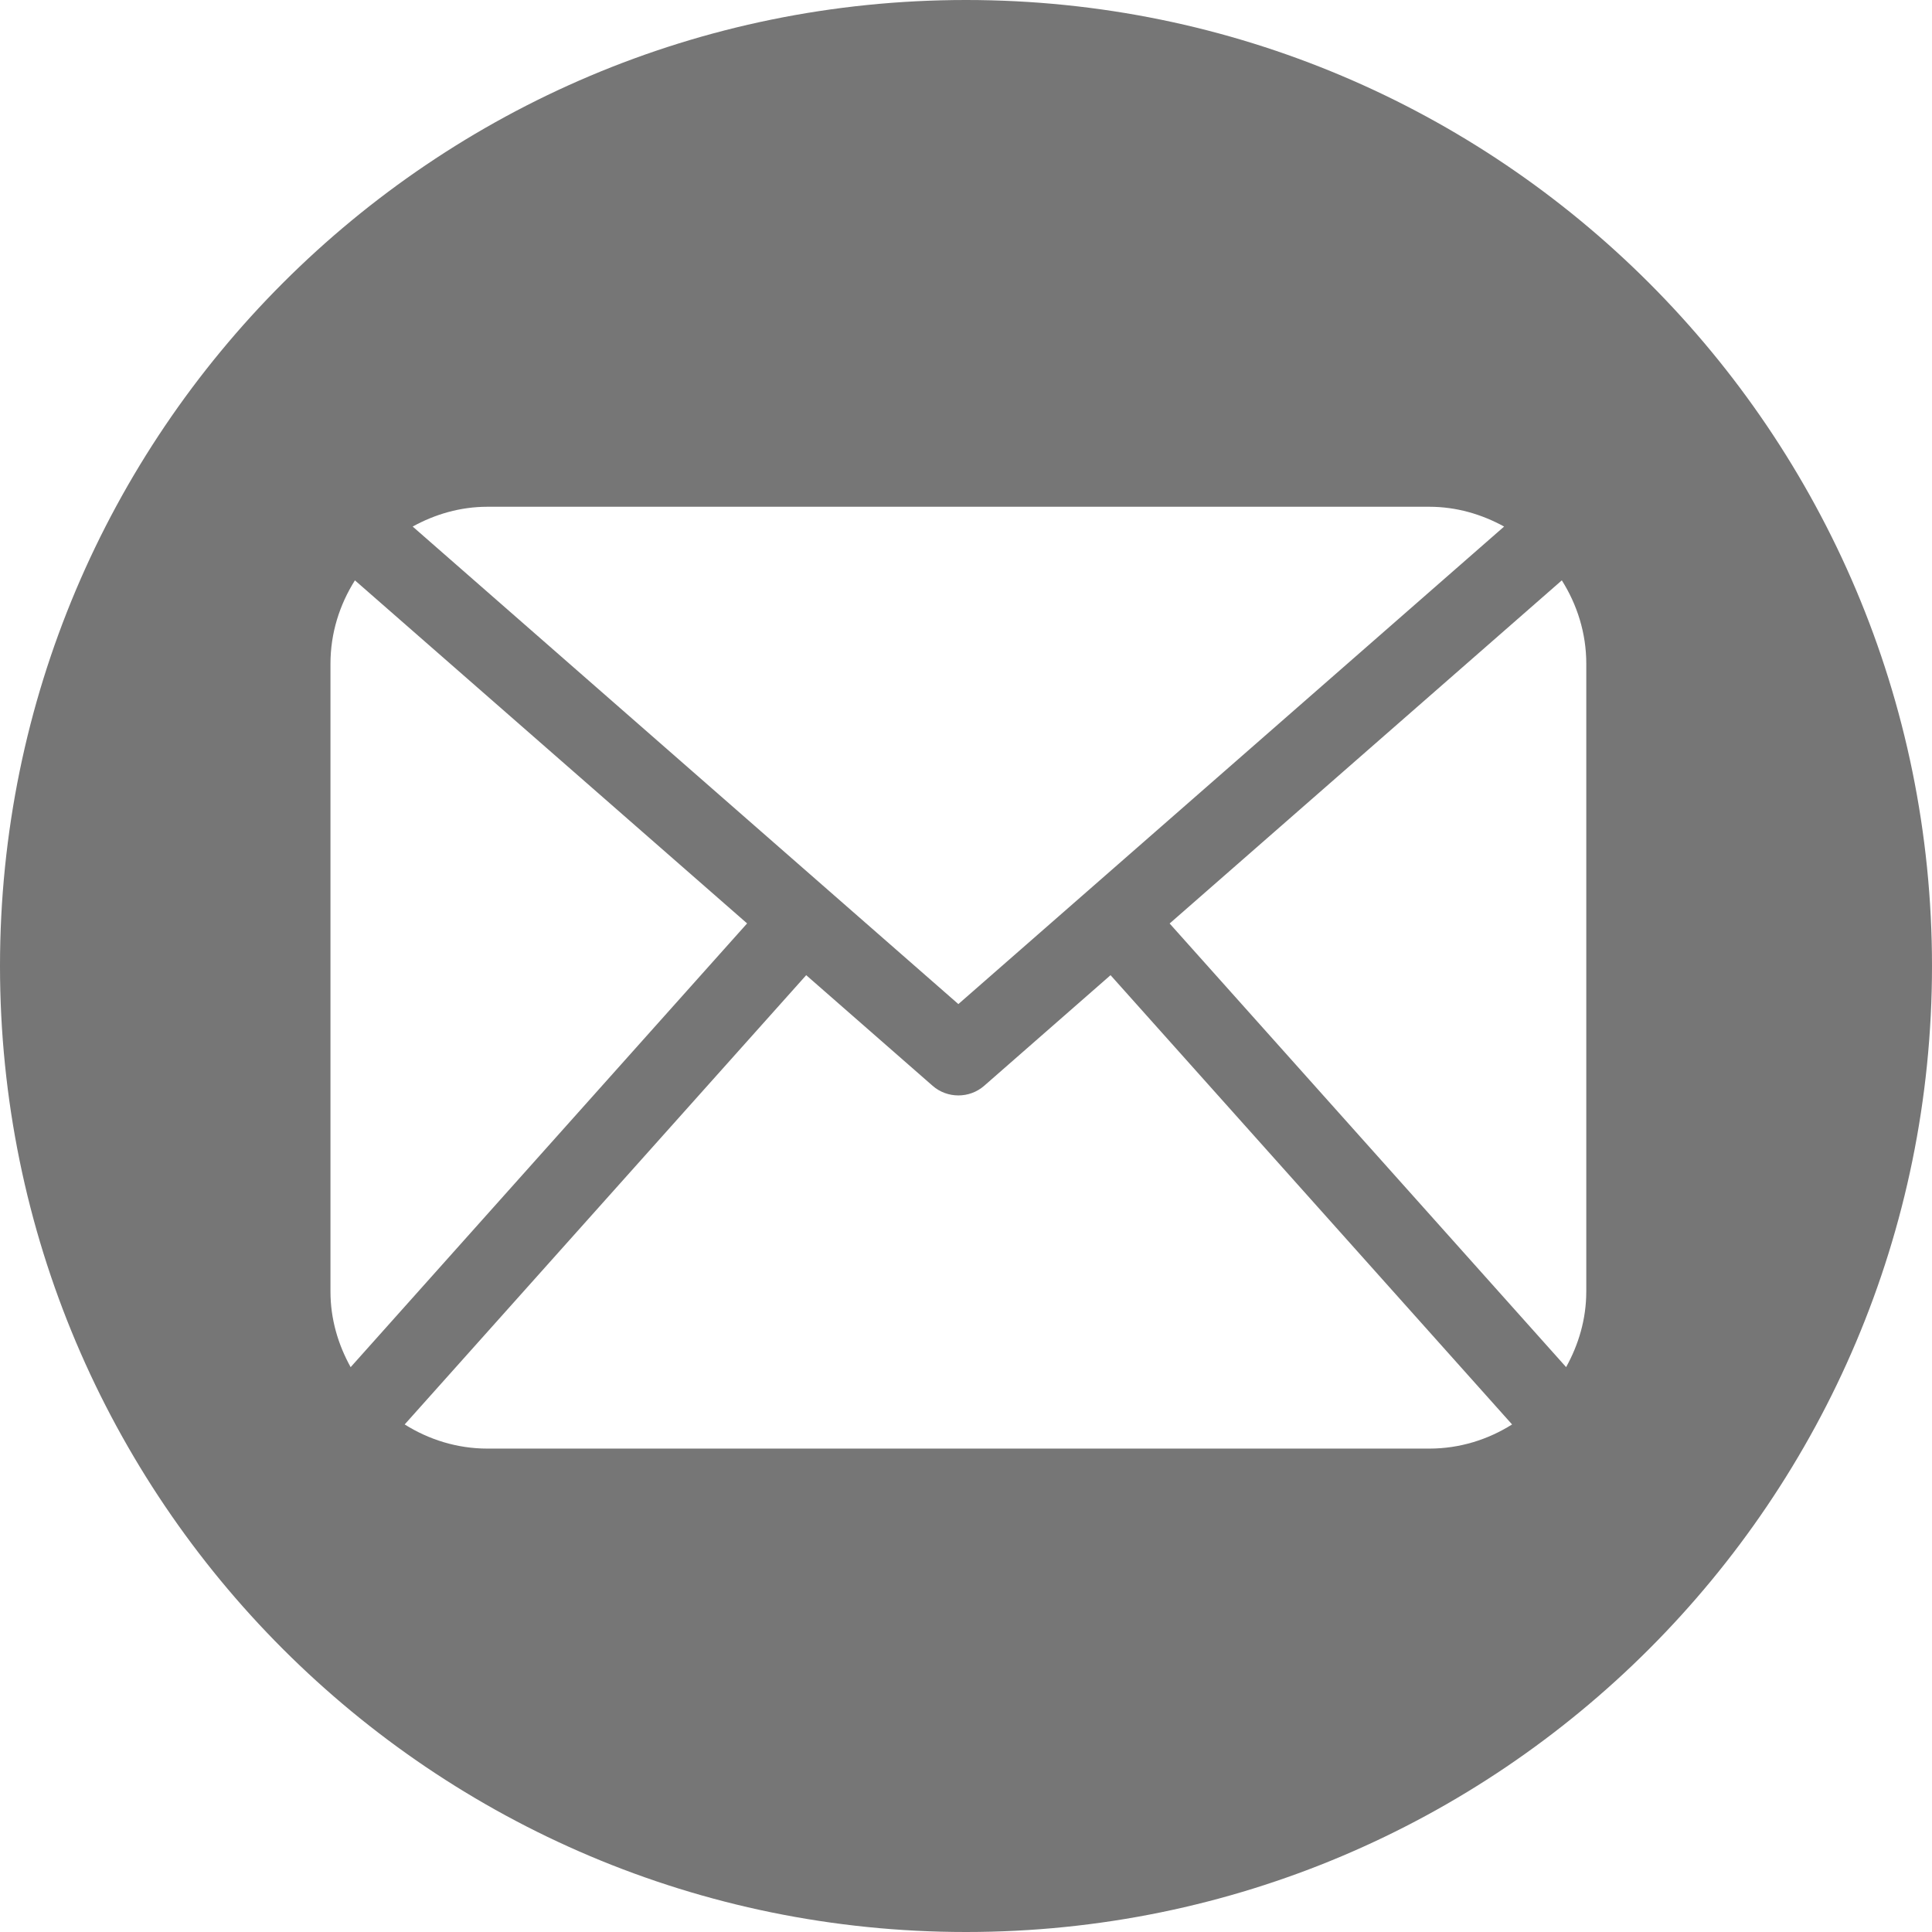 <?xml version="1.0" encoding="utf-8"?>
<!-- Generator: Adobe Illustrator 16.0.0, SVG Export Plug-In . SVG Version: 6.00 Build 0)  -->
<!DOCTYPE svg PUBLIC "-//W3C//DTD SVG 1.1//EN" "http://www.w3.org/Graphics/SVG/1.1/DTD/svg11.dtd">
<svg version="1.1" id="Layer_1" xmlns="http://www.w3.org/2000/svg" xmlns:xlink="http://www.w3.org/1999/xlink" x="0px" y="0px"
	 width="100px" height="100px" viewBox="0 0 100 100" enable-background="new 0 0 100 100" xml:space="preserve">
<path fill="#767676" d="M50,0C22.386,0,0,22.386,0,50s22.386,50,50,50c27.613,0,50-22.386,50-50S77.613,0,50,0z M25.23,26.23h48.75
	c1.408,0,2.713,0.389,3.873,1.024L49.605,51.971L21.36,27.254C22.515,26.619,23.82,26.23,25.23,26.23z M17.105,66.854V34.355
	c0-1.591,0.476-3.063,1.266-4.316L38.67,47.796L18.149,70.764C17.504,69.602,17.105,68.279,17.105,66.854z M73.98,74.979H25.23
	c-1.578,0-3.038-0.468-4.284-1.25l20.783-23.254l6.541,5.724c0.382,0.334,0.858,0.5,1.336,0.5s0.955-0.166,1.337-0.5l6.539-5.724
	l20.783,23.254C77.021,74.512,75.561,74.979,73.98,74.979z M82.105,66.854c0,1.426-0.4,2.748-1.043,3.908L60.54,47.8l20.3-17.761
	c0.789,1.253,1.266,2.726,1.266,4.316V66.854L82.105,66.854z"/>
</svg>
